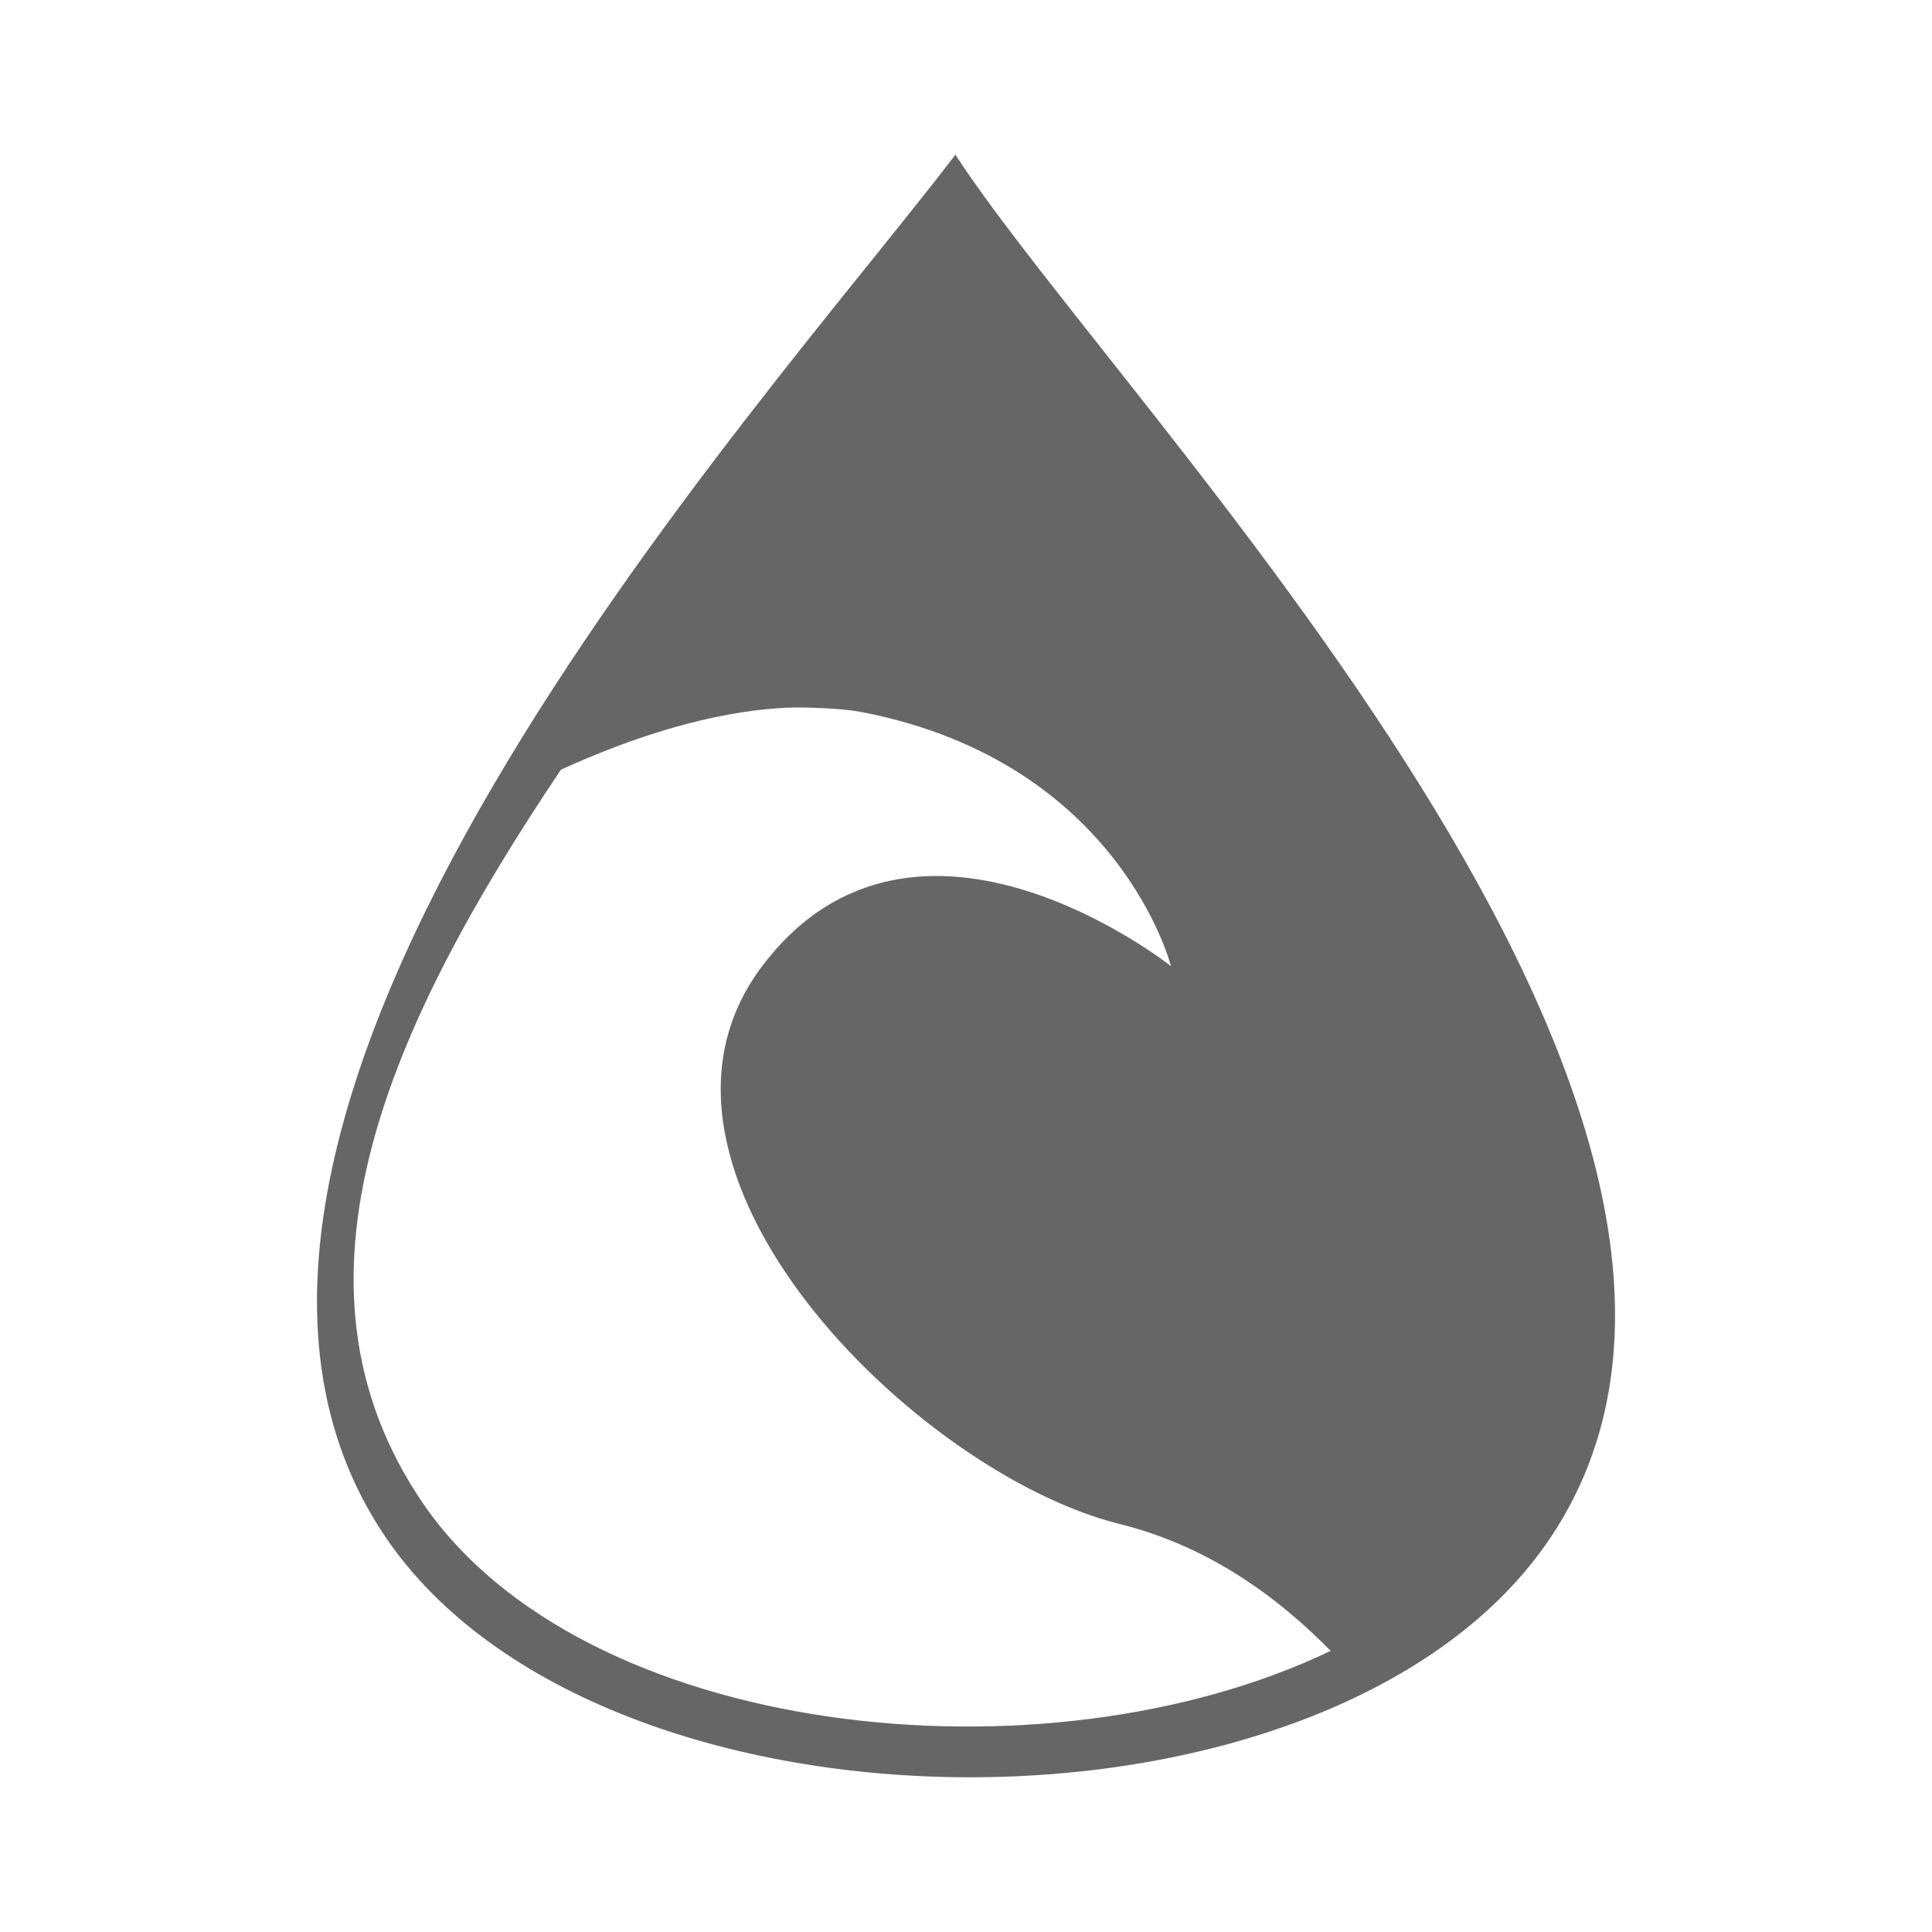 <?xml version="1.0" encoding="UTF-8" standalone="no"?>
<!-- Created with Inkscape (http://www.inkscape.org/) -->

<svg
   xmlns:dc="http://purl.org/dc/elements/1.1/"
   xmlns:cc="http://creativecommons.org/ns#"
   xmlns:rdf="http://www.w3.org/1999/02/22-rdf-syntax-ns#"
   xmlns:svg="http://www.w3.org/2000/svg"
   xmlns="http://www.w3.org/2000/svg"
   xmlns:inkscape="http://www.inkscape.org/namespaces/inkscape"
   version="1.1"
   width="100%"
   height="100%"
   viewBox="0 0 512 512"
   id="svg2">
  <defs
     id="defs4">
    <clipPath
       id="0">
      <rect
         width="512"
         height="512"
         rx="25.988"
         x="0"
         y="0"
         id="rect7"
         style="fill:none" />
    </clipPath>
  </defs>
  <rect
     width="512"
     height="512"
     rx="25.988"
     x="0"
     y="0"
     id="rect9"
     style="fill:none" />
  <g
     clip-path="url(#0)"
     id="g11"
     style="opacity:0.0;fill-opacity:0.996">
    <path
       d="M 253.19,41 C 201.98,108.2 28.01,297.73 102.11,407.26 L 384.95,690.1 C 310.84,580.56 484.82,391.04 536.03,323.84 z"
       inkscape:connector-curvature="0"
       id="path13" />
    <path
       d="m 102.11,407.26 c 3.69,5.455 7.95,10.56 12.705,15.316 l 282.84,282.84 c -4.756,-4.756 -9.02,-9.861 -12.705,-15.316 z"
       inkscape:connector-curvature="0"
       id="path15" />
    <path
       d="m 114.81,422.58 c 69.15,69.15 243.2,64.4 296.23,-15.316 l 282.84,282.84 c -53.03,79.72 -227.08,84.47 -296.23,15.316 z"
       inkscape:connector-curvature="0"
       id="path17" />
    <path
       d="M 411.05,407.26 C 484.78,296.44 296.78,108.19 253.19,41 l 282.84,282.84 c 43.59,67.2 231.59,255.45 157.86,366.26 z"
       inkscape:connector-curvature="0"
       id="path19" />
    <path
       d="m 207.9,187.58 c 2.774,-0.145 5.317,-0.091 8.04,0 l 282.84,282.84 c -2.724,-0.091 -5.268,-0.145 -8.04,0 z"
       inkscape:connector-curvature="0"
       id="path21" />
    <path
       d="m 215.94,187.58 c 4.414,0.147 8.887,0.42 13.12,1.26 L 511.9,471.68 c -4.233,-0.84 -8.705,-1.112 -13.12,-1.26 z"
       inkscape:connector-curvature="0"
       id="path23" />
    <path
       d="m 229.06,188.84 c 27.28,5.415 45.769,17.374 58.12,29.726 l 282.84,282.84 C 557.668,489.054 539.18,477.095 511.9,471.68 z"
       inkscape:connector-curvature="0"
       id="path25" />
    <path
       d="m 287.18,218.57 c 18.308,18.308 23.14,37.478 23.14,37.478 l 282.84,282.84 c 0,0 -4.828,-19.17 -23.14,-37.478 z"
       inkscape:connector-curvature="0"
       id="path27" />
    <path
       d="m 310.31,256.05 c 0,0 -67.72,-53.758 -108.34,0 l 282.84,282.84 c 40.627,-53.758 108.34,0 108.34,0 z"
       inkscape:connector-curvature="0"
       id="path29" />
    <path
       d="m 201.97,256.05 c -24.426,32.32 -4.796,74.36 26.515,105.67 l 282.84,282.84 C 480.015,613.25 460.384,571.21 484.81,538.89 z"
       inkscape:connector-curvature="0"
       id="path31" />
    <path
       d="m 228.48,361.72 c 20.769,20.769 46.677,36.817 68.28,42.18 L 579.6,686.74 C 558,681.381 532.09,665.332 511.32,644.56 z"
       inkscape:connector-curvature="0"
       id="path33" />
    <path
       d="m 296.76,403.9 c 23.413,5.811 41.472,19.2 54.756,32.485 l 282.84,282.84 C 621.072,705.941 603.013,692.551 579.6,686.74 z"
       inkscape:connector-curvature="0"
       id="path35" />
    <path
       d="m 351.52,436.38 c 0.373,0.373 0.742,0.745 1.107,1.118 l 282.84,282.84 c -0.365,-0.372 -0.734,-0.745 -1.107,-1.118 z"
       inkscape:connector-curvature="0"
       id="path37" />
    <path
       d="m 352.62,437.5 c -69.72,33.448 -178.7,25.07 -228.89,-25.12 l 282.84,282.84 c 50.19,50.19 159.18,58.57 228.89,25.12 z"
       inkscape:connector-curvature="0"
       id="path39" />
    <path
       d="m 123.73,412.38 c -4.456,-4.456 -8.448,-9.241 -11.908,-14.355 l 282.84,282.84 c 3.46,5.115 7.452,9.9 11.908,14.355 z"
       inkscape:connector-curvature="0"
       id="path41" />
    <path
       d="M 111.82,398.02 C 72.344,339.68 103.186,271.65 148.642,203.97 l 282.84,282.84 c -45.46,67.68 -76.3,135.71 -36.822,194.05 z"
       inkscape:connector-curvature="0"
       id="path43" />
    <path
       d="m 148.65,203.97 c 19.17,-8.725 39.838,-15.366 59.25,-16.382 l 282.84,282.84 c -19.411,1.015 -40.07,7.656 -59.25,16.382 z"
       inkscape:connector-curvature="0"
       id="path45" />
  </g>
  <path
     d="m 253.19,41 c -51.21,67.2 -225.18,256.73 -151.08,366.26 57.34,84.77 252.26,85.2 308.94,0 C 484.78,296.44 296.78,108.19 253.19,41 M 207.9,187.58 c 2.774,-0.145 5.317,-0.091 8.04,0 4.414,0.147 8.887,0.42 13.12,1.26 67.72,13.441 81.26,67.2 81.26,67.2 0,0 -67.72,-53.758 -108.34,0 -40.627,53.758 40.627,134.41 94.79,147.85 24.07,5.974 42.481,19.958 55.863,33.603 -75.904,36.417 -198.36,23.25 -240.8,-39.476 -39.476,-58.34 -8.634,-126.37 36.822,-194.05 19.17,-8.725 39.838,-15.366 59.25,-16.382"
     inkscape:connector-curvature="0"
     id="path47"
     style="fill:#666666;fill-opacity:0.996" />
</svg>
